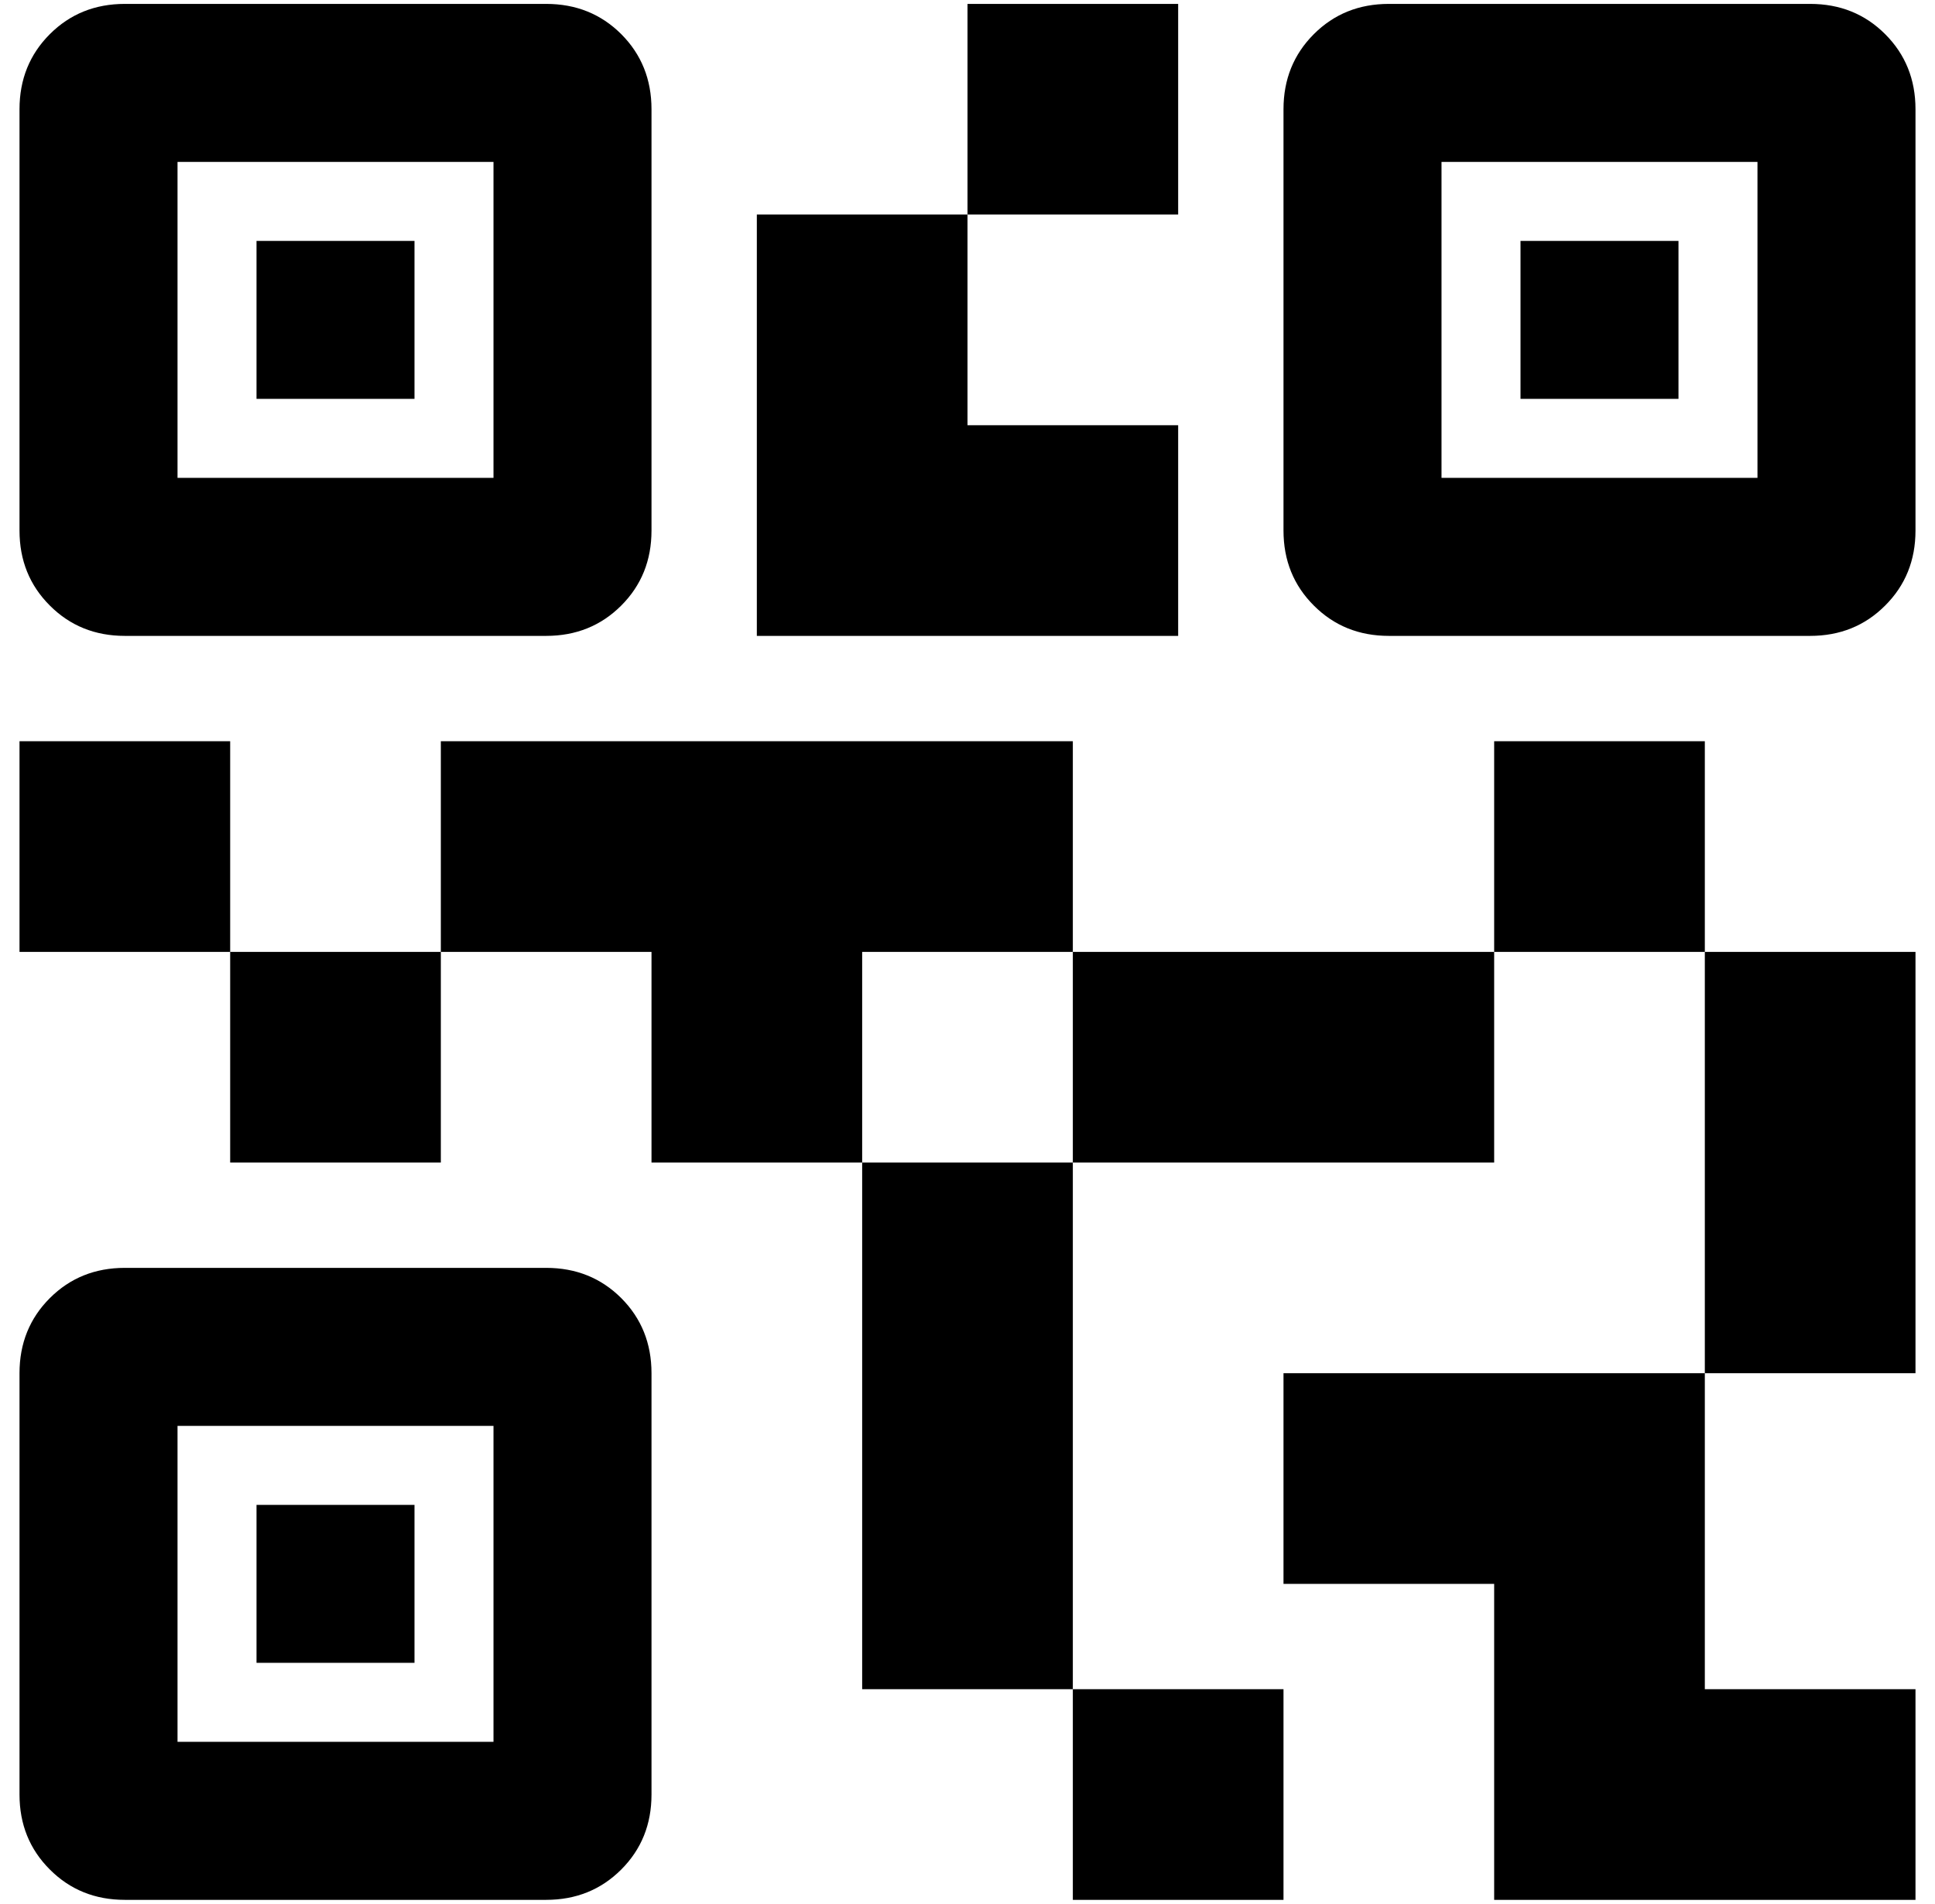 <svg width="62" height="61" viewBox="0 0 62 61" fill="none" xmlns="http://www.w3.org/2000/svg">
<path d="M34.375 60.875V54.125H41.125V60.875H34.375ZM27.625 54.125V37.25H34.375V54.125H27.625ZM54.625 44V30.5H61.375V44H54.625ZM47.875 30.5V23.75H54.625V30.5H47.875ZM7.375 37.25V30.5H14.125V37.25H7.375ZM0.625 30.5V23.75H7.375V30.5H0.625ZM31 6.875V0.125H37.75V6.875H31ZM5.688 15.312H15.812V5.188H5.688V15.312ZM4 20.375C3.044 20.375 2.243 20.051 1.597 19.403C0.949 18.757 0.625 17.956 0.625 17V3.5C0.625 2.544 0.949 1.742 1.597 1.094C2.243 0.448 3.044 0.125 4 0.125H17.5C18.456 0.125 19.258 0.448 19.906 1.094C20.552 1.742 20.875 2.544 20.875 3.5V17C20.875 17.956 20.552 18.757 19.906 19.403C19.258 20.051 18.456 20.375 17.5 20.375H4ZM5.688 55.812H15.812V45.688H5.688V55.812ZM4 60.875C3.044 60.875 2.243 60.551 1.597 59.903C0.949 59.257 0.625 58.456 0.625 57.5V44C0.625 43.044 0.949 42.242 1.597 41.594C2.243 40.948 3.044 40.625 4 40.625H17.5C18.456 40.625 19.258 40.948 19.906 41.594C20.552 42.242 20.875 43.044 20.875 44V57.5C20.875 58.456 20.552 59.257 19.906 59.903C19.258 60.551 18.456 60.875 17.5 60.875H4ZM46.188 15.312H56.312V5.188H46.188V15.312ZM44.5 20.375C43.544 20.375 42.743 20.051 42.097 19.403C41.449 18.757 41.125 17.956 41.125 17V3.5C41.125 2.544 41.449 1.742 42.097 1.094C42.743 0.448 43.544 0.125 44.5 0.125H58C58.956 0.125 59.757 0.448 60.403 1.094C61.051 1.742 61.375 2.544 61.375 3.5V17C61.375 17.956 61.051 18.757 60.403 19.403C59.757 20.051 58.956 20.375 58 20.375H44.5ZM47.875 60.875V50.75H41.125V44H54.625V54.125H61.375V60.875H47.875ZM34.375 37.25V30.5H47.875V37.25H34.375ZM20.875 37.25V30.5H14.125V23.75H34.375V30.5H27.625V37.25H20.875ZM24.25 20.375V6.875H31V13.625H37.75V20.375H24.25ZM8.219 12.781V7.719H13.281V12.781H8.219ZM8.219 53.281V48.219H13.281V53.281H8.219ZM48.719 12.781V7.719H53.781V12.781H48.719Z" fill="black"/>
</svg>

